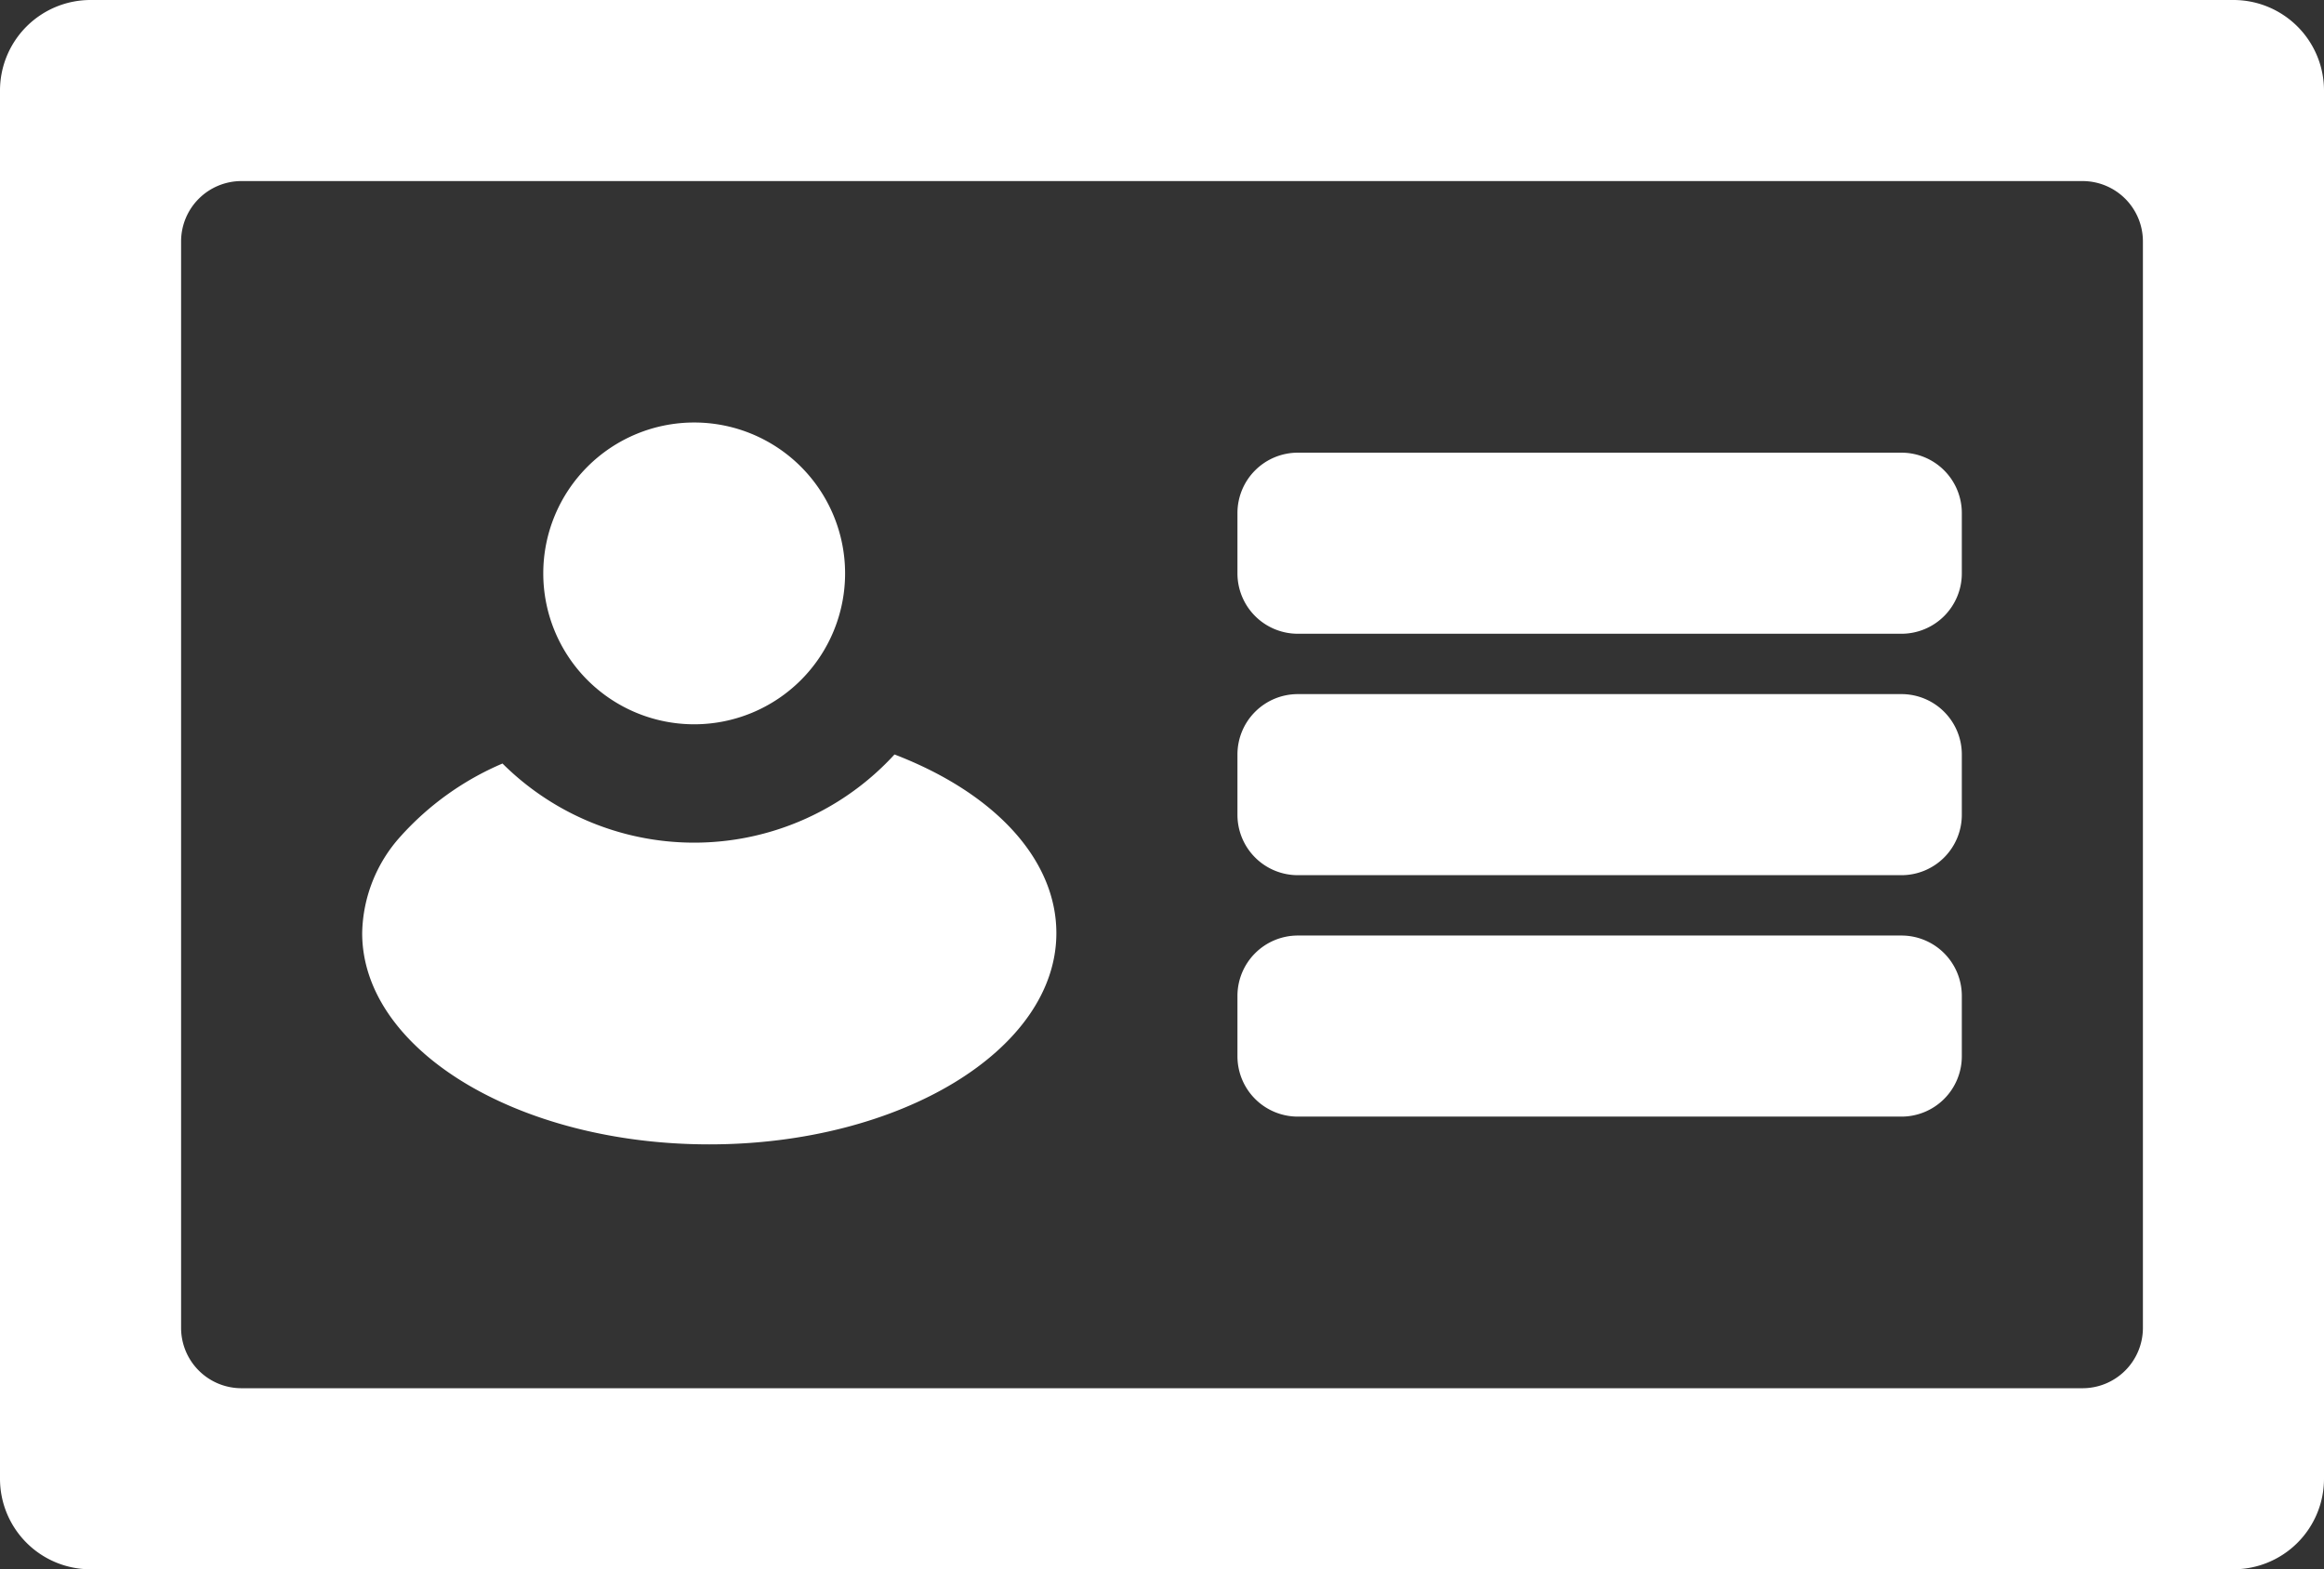 <svg xmlns="http://www.w3.org/2000/svg" width="77" height="52" viewBox="0 0 77 52">
  <rect x="0" y="0" width="77" height="52" fill="#333333" stroke="none"/>
  <g id="perfil" transform="translate(1608 -1415)">
    <path id="Trazado_104" data-name="Trazado 104" d="M3,52a3,3,0,0,1-3-3V3A3,3,0,0,1,3,0H74a3,3,0,0,1,3,3V49a3,3,0,0,1-3,3ZM6,8V44a2,2,0,0,0,2,2H69a2,2,0,0,0,2-2V8a2,2,0,0,0-2-2H8A2,2,0,0,0,6,8Zm6,22.92a4.9,4.9,0,0,1,1.267-3.2A9.581,9.581,0,0,1,16.649,25.3,9,9,0,0,0,29.637,25C33,26.293,35,28.506,35,30.92c0,3.86-5.159,7-11.5,7S12,34.781,12,30.92ZM43,37a2,2,0,0,1-2-2V33a2,2,0,0,1,2-2H63a2,2,0,0,1,2,2v2a2,2,0,0,1-2,2Zm0-8a2,2,0,0,1-2-2V25a2,2,0,0,1,2-2H63a2,2,0,0,1,2,2v2a2,2,0,0,1-2,2ZM18,19a5,5,0,1,1,5,5A5,5,0,0,1,18,19Zm25,2a2,2,0,0,1-2-2V17a2,2,0,0,1,2-2H63a2,2,0,0,1,2,2v2a2,2,0,0,1-2,2Z" transform="translate(-1608 1415)" fill="#fff"/>
  </g>
</svg>
